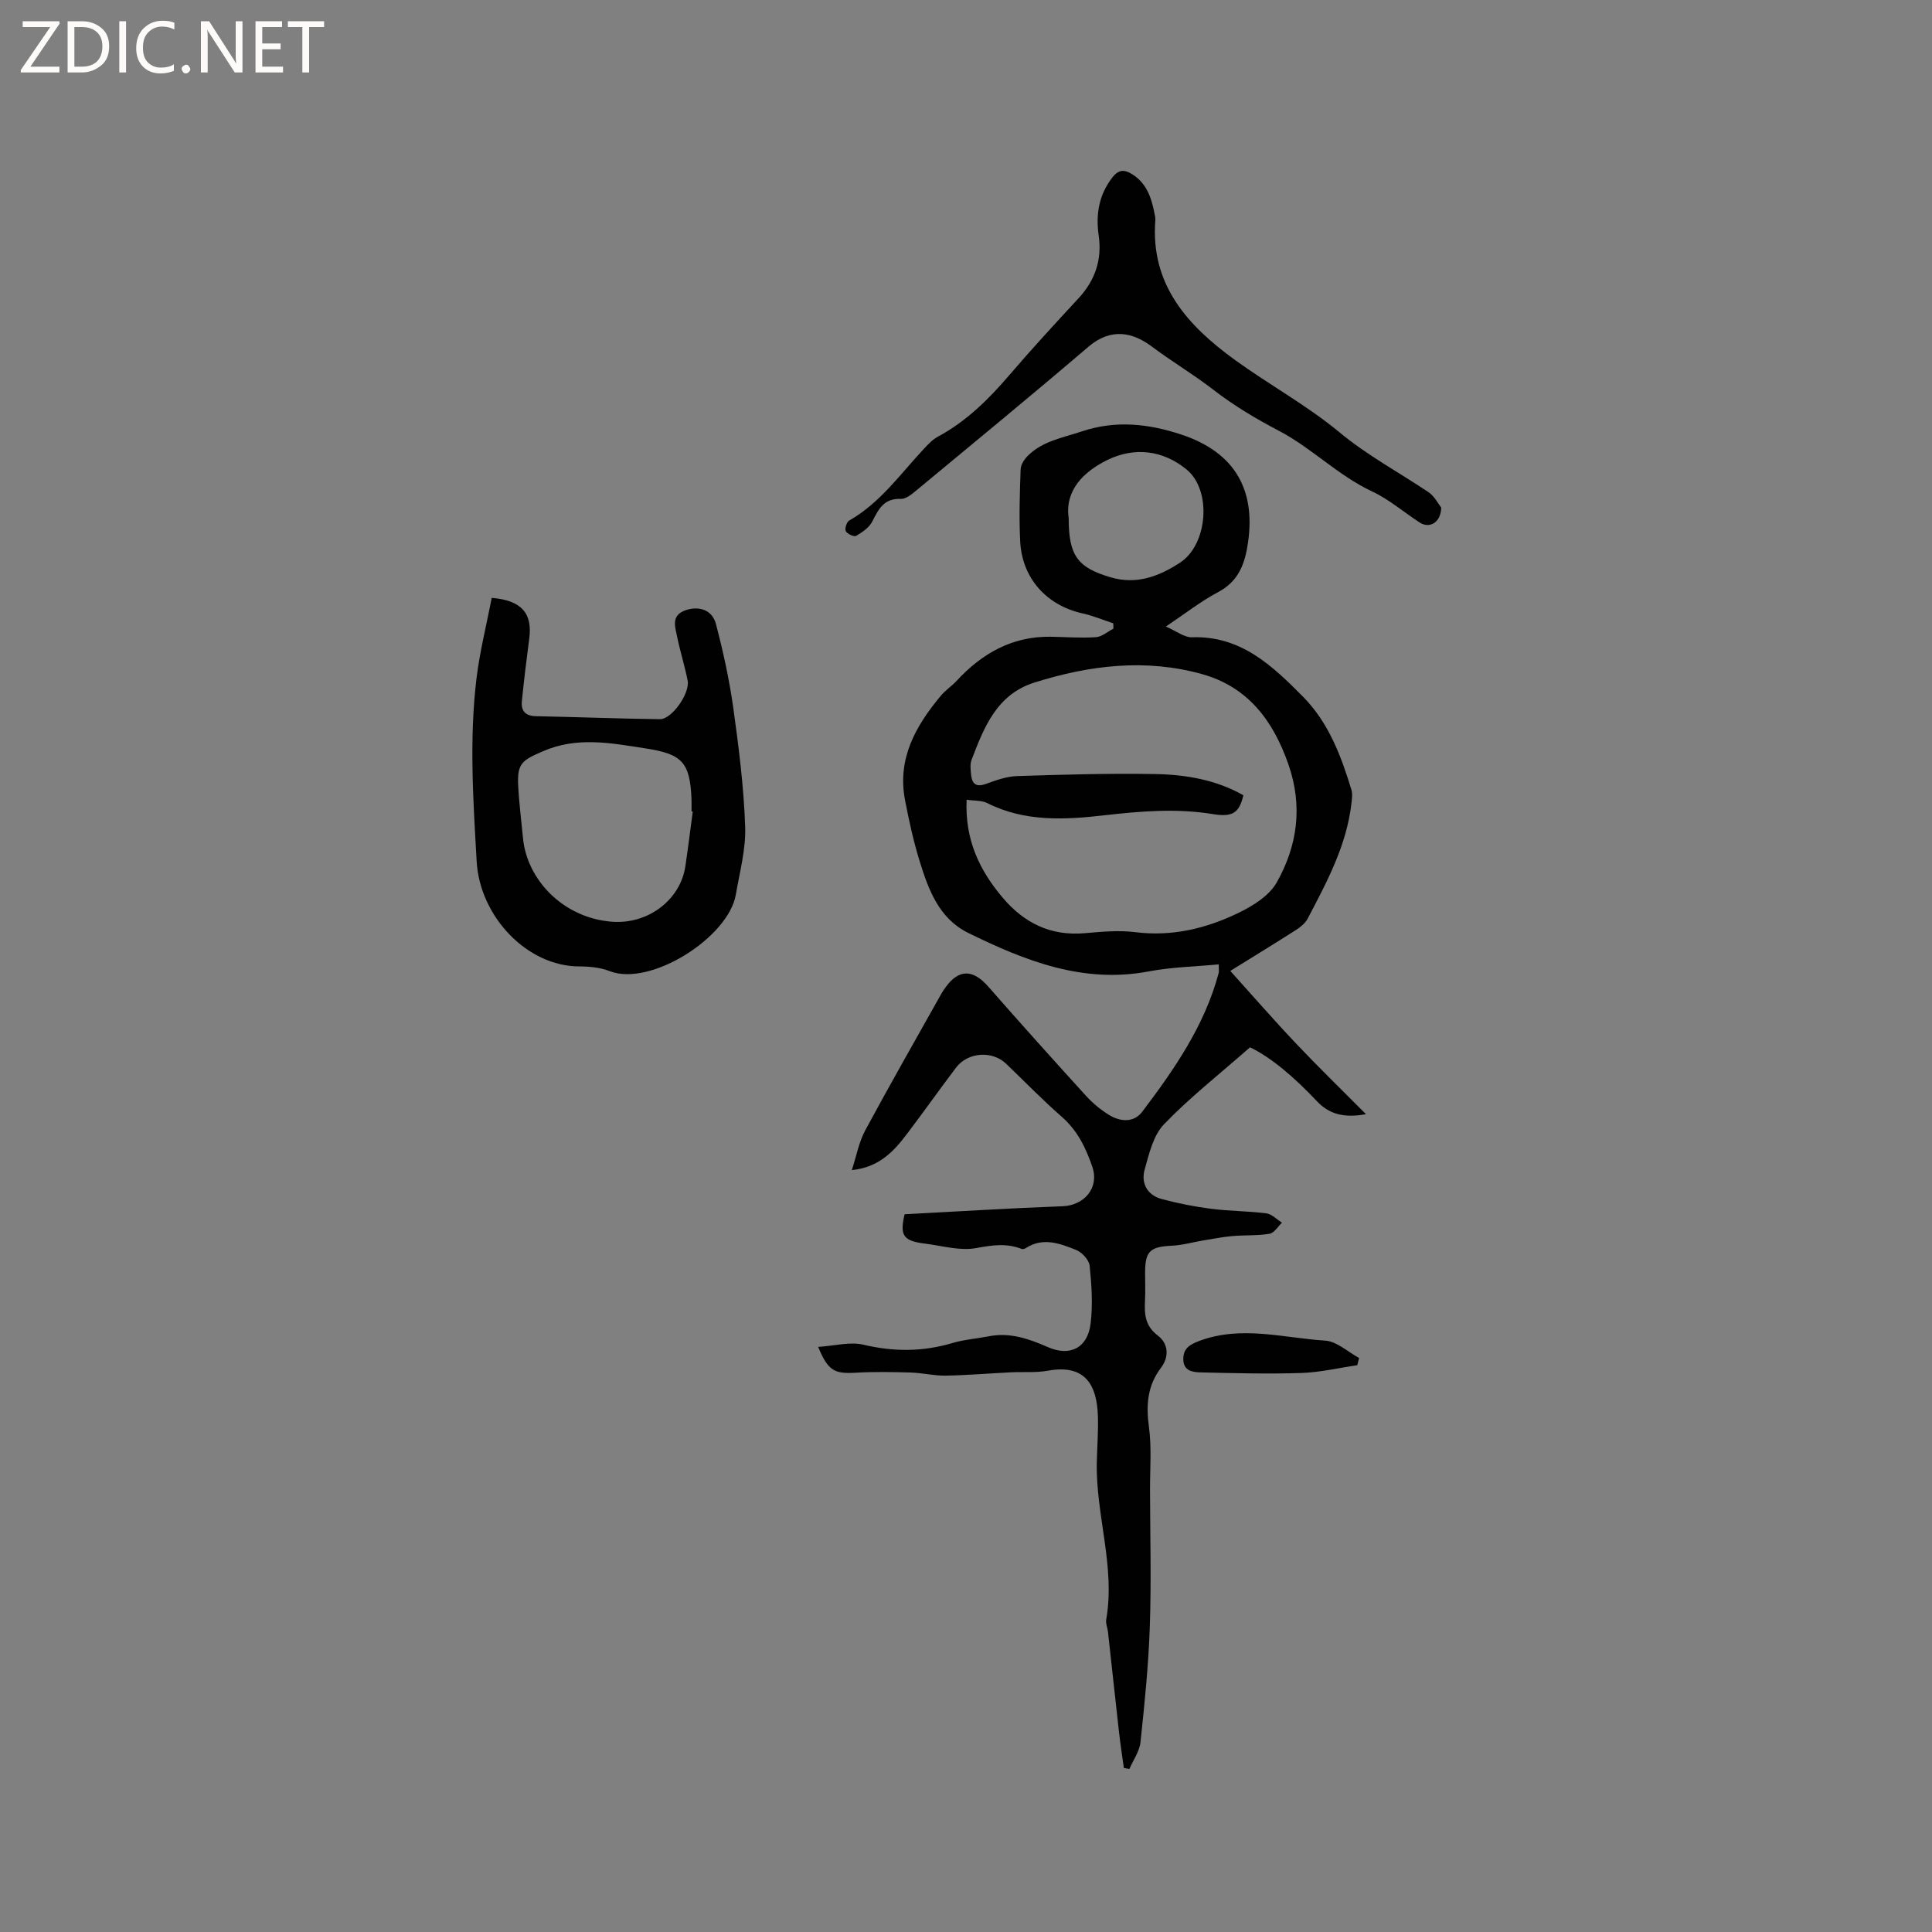 <svg enable-background="new 0 0 400 400" viewBox="0 0 400 400" xmlns="http://www.w3.org/2000/svg"><rect x="0" y="0" width="400" height="400" fill="#808080" stroke="none"/><g fill="#fcfbfa"><path d="m12.4 4.8-6.1 9h6v1.2h-8v-.5l6.1-8.9h-5.7v-1.2h7.6v.4z"/><path d="m14 15v-10.6h3c1.6 0 2.9.5 4 1.4s1.6 2.2 1.6 3.8-.5 3-1.6 3.9-2.4 1.5-4 1.5zm1.4-9.4v8.2h1.6c1.3 0 2.4-.4 3.1-1.1s1.1-1.8 1.1-3.1-.4-2.3-1.2-3-1.8-1-3.1-1z"/><path d="m26.1 4.4v10.6h-1.4v-10.6z"/><path d="m36.1 14.6c-.8.4-1.8.6-2.9.6-1.5 0-2.7-.5-3.6-1.4s-1.4-2.2-1.4-3.8c0-1.7.5-3.1 1.5-4.1s2.3-1.6 3.9-1.6c1 0 1.8.1 2.5.4v1.4c-.8-.4-1.6-.6-2.5-.6-1.2 0-2.1.4-2.9 1.2s-1.1 1.8-1.1 3.2c0 1.3.3 2.3 1 3s1.6 1.1 2.7 1.1c1 0 2-.2 2.7-.7v1.3z"/><path d="m37.6 14.3c0-.2.1-.5.3-.6s.4-.3.6-.3c.3 0 .5.1.6.3s.3.4.3.6-.1.4-.3.6-.4.3-.6.3c-.3 0-.5-.1-.6-.3s-.3-.4-.3-.6z"/><path d="m50.2 15h-1.6l-5.3-8.2c-.2-.2-.3-.5-.4-.7 0 .2.1.7.1 1.5v7.4h-1.4v-10.6h1.7l5.2 8.1c.2.4.4.6.4.7 0-.3-.1-.8-.1-1.5v-7.3h1.4z"/><path d="m58.6 15h-5.7v-10.6h5.5v1.2h-4.1v3.4h3.8v1.2h-3.8v3.6h4.3z"/><path d="m67.1 5.6h-3.1v9.4h-1.4v-9.4h-3v-1.2h7.5z"/></g><path d="m169.39 278.86c3.47-.22 6.59-1.11 9.34-.46 6.27 1.49 12.31 1.49 18.46-.34 2.42-.72 5-.9 7.49-1.39 4.39-.87 8.32.5 12.26 2.23 4.6 2.03 8.25.17 8.86-4.88.47-3.93.21-8.01-.2-11.97-.13-1.21-1.61-2.8-2.84-3.28-3.31-1.31-6.79-2.66-10.32-.4-.25.16-.66.31-.89.22-3.14-1.24-6.11-.81-9.42-.19-3.39.63-7.12-.49-10.68-.93-4.46-.56-5.2-1.69-4.16-6.07 10.91-.57 21.81-1.26 32.72-1.66 4.49-.17 7.61-3.84 6.16-8.11-1.33-3.92-3.08-7.57-6.36-10.43-3.99-3.48-7.68-7.3-11.51-10.97-2.87-2.75-7.92-2.42-10.36.81-3.46 4.56-6.75 9.24-10.22 13.8-2.72 3.58-5.73 6.84-11.36 7.42.97-2.97 1.47-5.79 2.75-8.18 5.12-9.51 10.49-18.89 15.77-28.31.26-.46.56-.9.87-1.33 2.75-3.84 5.68-3.8 8.84-.2 6.69 7.64 13.48 15.19 20.32 22.71 1.34 1.47 2.94 2.78 4.63 3.84 2.36 1.48 5.18 1.71 6.94-.61 6.66-8.8 12.94-17.86 15.84-28.76.08-.29.01-.62.01-1.76-4.88.47-9.74.56-14.44 1.45-13.65 2.6-25.66-2.18-37.43-7.96-6.04-2.97-8.22-8.92-10.05-14.83-1.28-4.13-2.21-8.39-3.03-12.64-1.66-8.59 2.19-15.39 7.42-21.65.94-1.13 2.23-1.96 3.24-3.05 5.27-5.7 11.52-9.27 19.51-9.15 3.12.05 6.25.3 9.35.09 1.24-.08 2.42-1.15 3.62-1.76-.01-.37-.02-.74-.03-1.11-2.11-.69-4.19-1.57-6.35-2.05-7.42-1.64-12.53-7.25-12.92-14.89-.25-4.97-.09-9.96.09-14.94.03-.98.78-2.11 1.53-2.85 3.08-3.03 7.21-3.69 11.13-5 7.03-2.36 13.79-1.59 20.52.62 11.3 3.71 15.8 11.7 13.73 23.42-.72 4.1-2.2 7.22-6.09 9.27-3.51 1.86-6.68 4.36-10.75 7.09 2.23.96 3.82 2.27 5.37 2.22 10.14-.36 16.67 5.88 23.04 12.32 5.28 5.35 7.87 12.23 10.01 19.26.26.86.1 1.88 0 2.81-1 8.72-5.09 16.29-9.07 23.88-.5.95-1.5 1.75-2.44 2.35-4.37 2.79-8.79 5.49-13.57 8.46 4.64 5.14 9.04 10.21 13.66 15.08 4.5 4.76 9.21 9.32 14.43 14.58-4.71.86-7.71-.08-10.2-2.73-4.53-4.81-9.47-9.07-13.81-11.11-6.38 5.61-12.48 10.39-17.81 15.93-2.21 2.3-3.09 6.1-4 9.37-.8 2.86.55 5.32 3.57 6.12 3.35.89 6.77 1.57 10.21 2.01 3.78.48 7.62.46 11.4.94 1.15.15 2.17 1.26 3.25 1.93-.85.8-1.62 2.14-2.58 2.3-2.54.42-5.17.25-7.75.48-2.01.18-4.01.58-6.01.91-2.15.36-4.29.98-6.45 1.08-4.55.22-5.55 1.12-5.55 5.68 0 1.91.08 3.82-.02 5.72-.15 2.82.04 5.24 2.68 7.23 2.17 1.63 2.34 4.39.66 6.6-2.87 3.77-3.14 7.77-2.52 12.32.57 4.25.21 8.63.22 12.95.02 9.41.28 18.83-.04 28.23-.27 8.03-1.08 16.04-1.93 24.03-.2 1.92-1.5 3.72-2.3 5.58-.38-.07-.77-.14-1.15-.21-.34-2.47-.72-4.94-1-7.42-.78-6.93-1.52-13.86-2.29-20.79-.09-.84-.5-1.71-.36-2.5 1.92-11.01-2.18-21.66-1.95-32.56.07-3.17.33-6.35.23-9.52-.2-6.74-2.8-10.84-10.37-9.46-2.47.45-5.07.21-7.61.33-4.5.22-9 .61-13.51.69-2.4.04-4.8-.56-7.21-.64-3.77-.11-7.55-.19-11.31.03-4.54.27-5.83-.32-7.91-5.34zm30.74-113.29c-.38 8.28 2.66 14.61 7.46 20.28 4.44 5.25 9.93 7.97 16.97 7.36 3.47-.3 7.03-.65 10.45-.22 7.68.97 14.8-.77 21.53-4.05 2.95-1.44 6.25-3.52 7.78-6.22 4.31-7.61 5.44-15.81 2.44-24.44-3.15-9.04-8.34-16.03-17.85-18.7-11.7-3.28-23.3-1.86-34.71 1.72-7.84 2.46-10.47 9.28-13.06 16.05-.32.84-.19 1.89-.11 2.83.16 1.91.86 2.93 3.09 2.12 2.08-.75 4.27-1.55 6.43-1.62 9.53-.31 19.07-.59 28.6-.42 6.34.11 12.63 1.18 18.28 4.39-.87 3.58-2.12 4.59-6.33 3.9-7.53-1.23-14.96-.61-22.46.25-8.24.94-16.49 1.39-24.28-2.55-1.12-.55-2.6-.43-4.23-.68zm21.13-58.3c0 7.8 1.85 10.24 8.7 12.26 5.35 1.57 9.98-.18 14.37-3.05 5.72-3.74 6.61-14.93 1.36-19.26-4.94-4.07-10.85-4.7-16.39-2-4.91 2.4-8.88 6.28-8.04 12.05z" fill="#010102"/><path d="m101.81 123.78c6.27.52 8.46 3.28 7.76 8.48-.57 4.28-1.08 8.56-1.52 12.86-.21 2.01.67 3.11 2.88 3.16 8.57.17 17.13.51 25.7.62 2.47.03 6.26-5.37 5.74-8.01-.6-3-1.53-5.94-2.15-8.93-.43-2.11-1.37-4.55 1.7-5.61 2.84-.98 5.54-.06 6.3 2.82 1.5 5.7 2.77 11.5 3.59 17.33 1.14 8.17 2.18 16.39 2.47 24.61.17 4.67-1.13 9.41-1.93 14.09-1.5 8.87-17.69 19.16-26.14 15.86-1.92-.75-4.16-.97-6.25-.97-10.86 0-20.62-10.37-21.27-21.72-.72-12.71-1.57-25.39-.02-38.05.68-5.52 2.06-10.96 3.14-16.54zm41.62 44.25c-.09-.01-.17-.02-.26-.03 0-.85.03-1.69 0-2.54-.31-7.69-1.99-9.35-9.5-10.51-7.18-1.1-14.19-2.52-21.36.63-4.13 1.81-5.25 2.42-5.03 6.97.18 3.69.66 7.37 1.01 11.05.8 8.35 8.11 16.41 18.36 17.23 7.56.6 14.23-4.57 15.25-11.49.56-3.76 1.02-7.54 1.53-11.31z" fill="#010102"/><path d="m298.39 105.1c-.08 3.14-2.46 4.39-4.46 3.08-3.29-2.13-6.32-4.78-9.83-6.42-7.07-3.31-12.55-9.02-19.25-12.53-4.85-2.55-9.37-5.23-13.67-8.56-4.07-3.15-8.53-5.79-12.65-8.88-3.96-2.98-8.47-4.02-13.18 0-11.76 10.05-23.71 19.87-35.62 29.74-.94.78-2.16 1.8-3.21 1.76-3.52-.15-4.63 2.14-5.94 4.7-.64 1.25-2.06 2.21-3.33 2.96-.42.25-1.83-.4-2.14-.98-.26-.49.18-1.89.7-2.19 6.44-3.67 10.6-9.66 15.51-14.9.86-.92 1.78-1.89 2.86-2.47 5.89-3.18 10.51-7.74 14.81-12.77 4.62-5.39 9.43-10.62 14.26-15.83 3.47-3.74 4.95-8.01 4.22-13.07-.63-4.35.04-8.39 2.83-12 1.26-1.63 2.45-1.69 4.04-.71 2.99 1.83 4.01 4.78 4.65 7.97.1.52.25 1.06.21 1.57-1.05 13.4 6.7 21.86 16.52 28.98 7.1 5.14 14.89 9.39 21.61 14.96 5.77 4.78 12.24 8.25 18.37 12.35 1.29.84 2.07 2.46 2.69 3.24z" fill="#010102"/><path d="m281.01 282.65c-3.84.56-7.68 1.48-11.54 1.61-6.96.23-13.93.04-20.89-.12-1.64-.04-3.56-.3-3.59-2.69-.02-2.25 1.26-3.06 3.35-3.84 8.71-3.24 17.38-.6 26.02-.05 2.41.15 4.69 2.34 7.03 3.6-.13.5-.25.99-.38 1.49z" fill="#010102"/></svg>